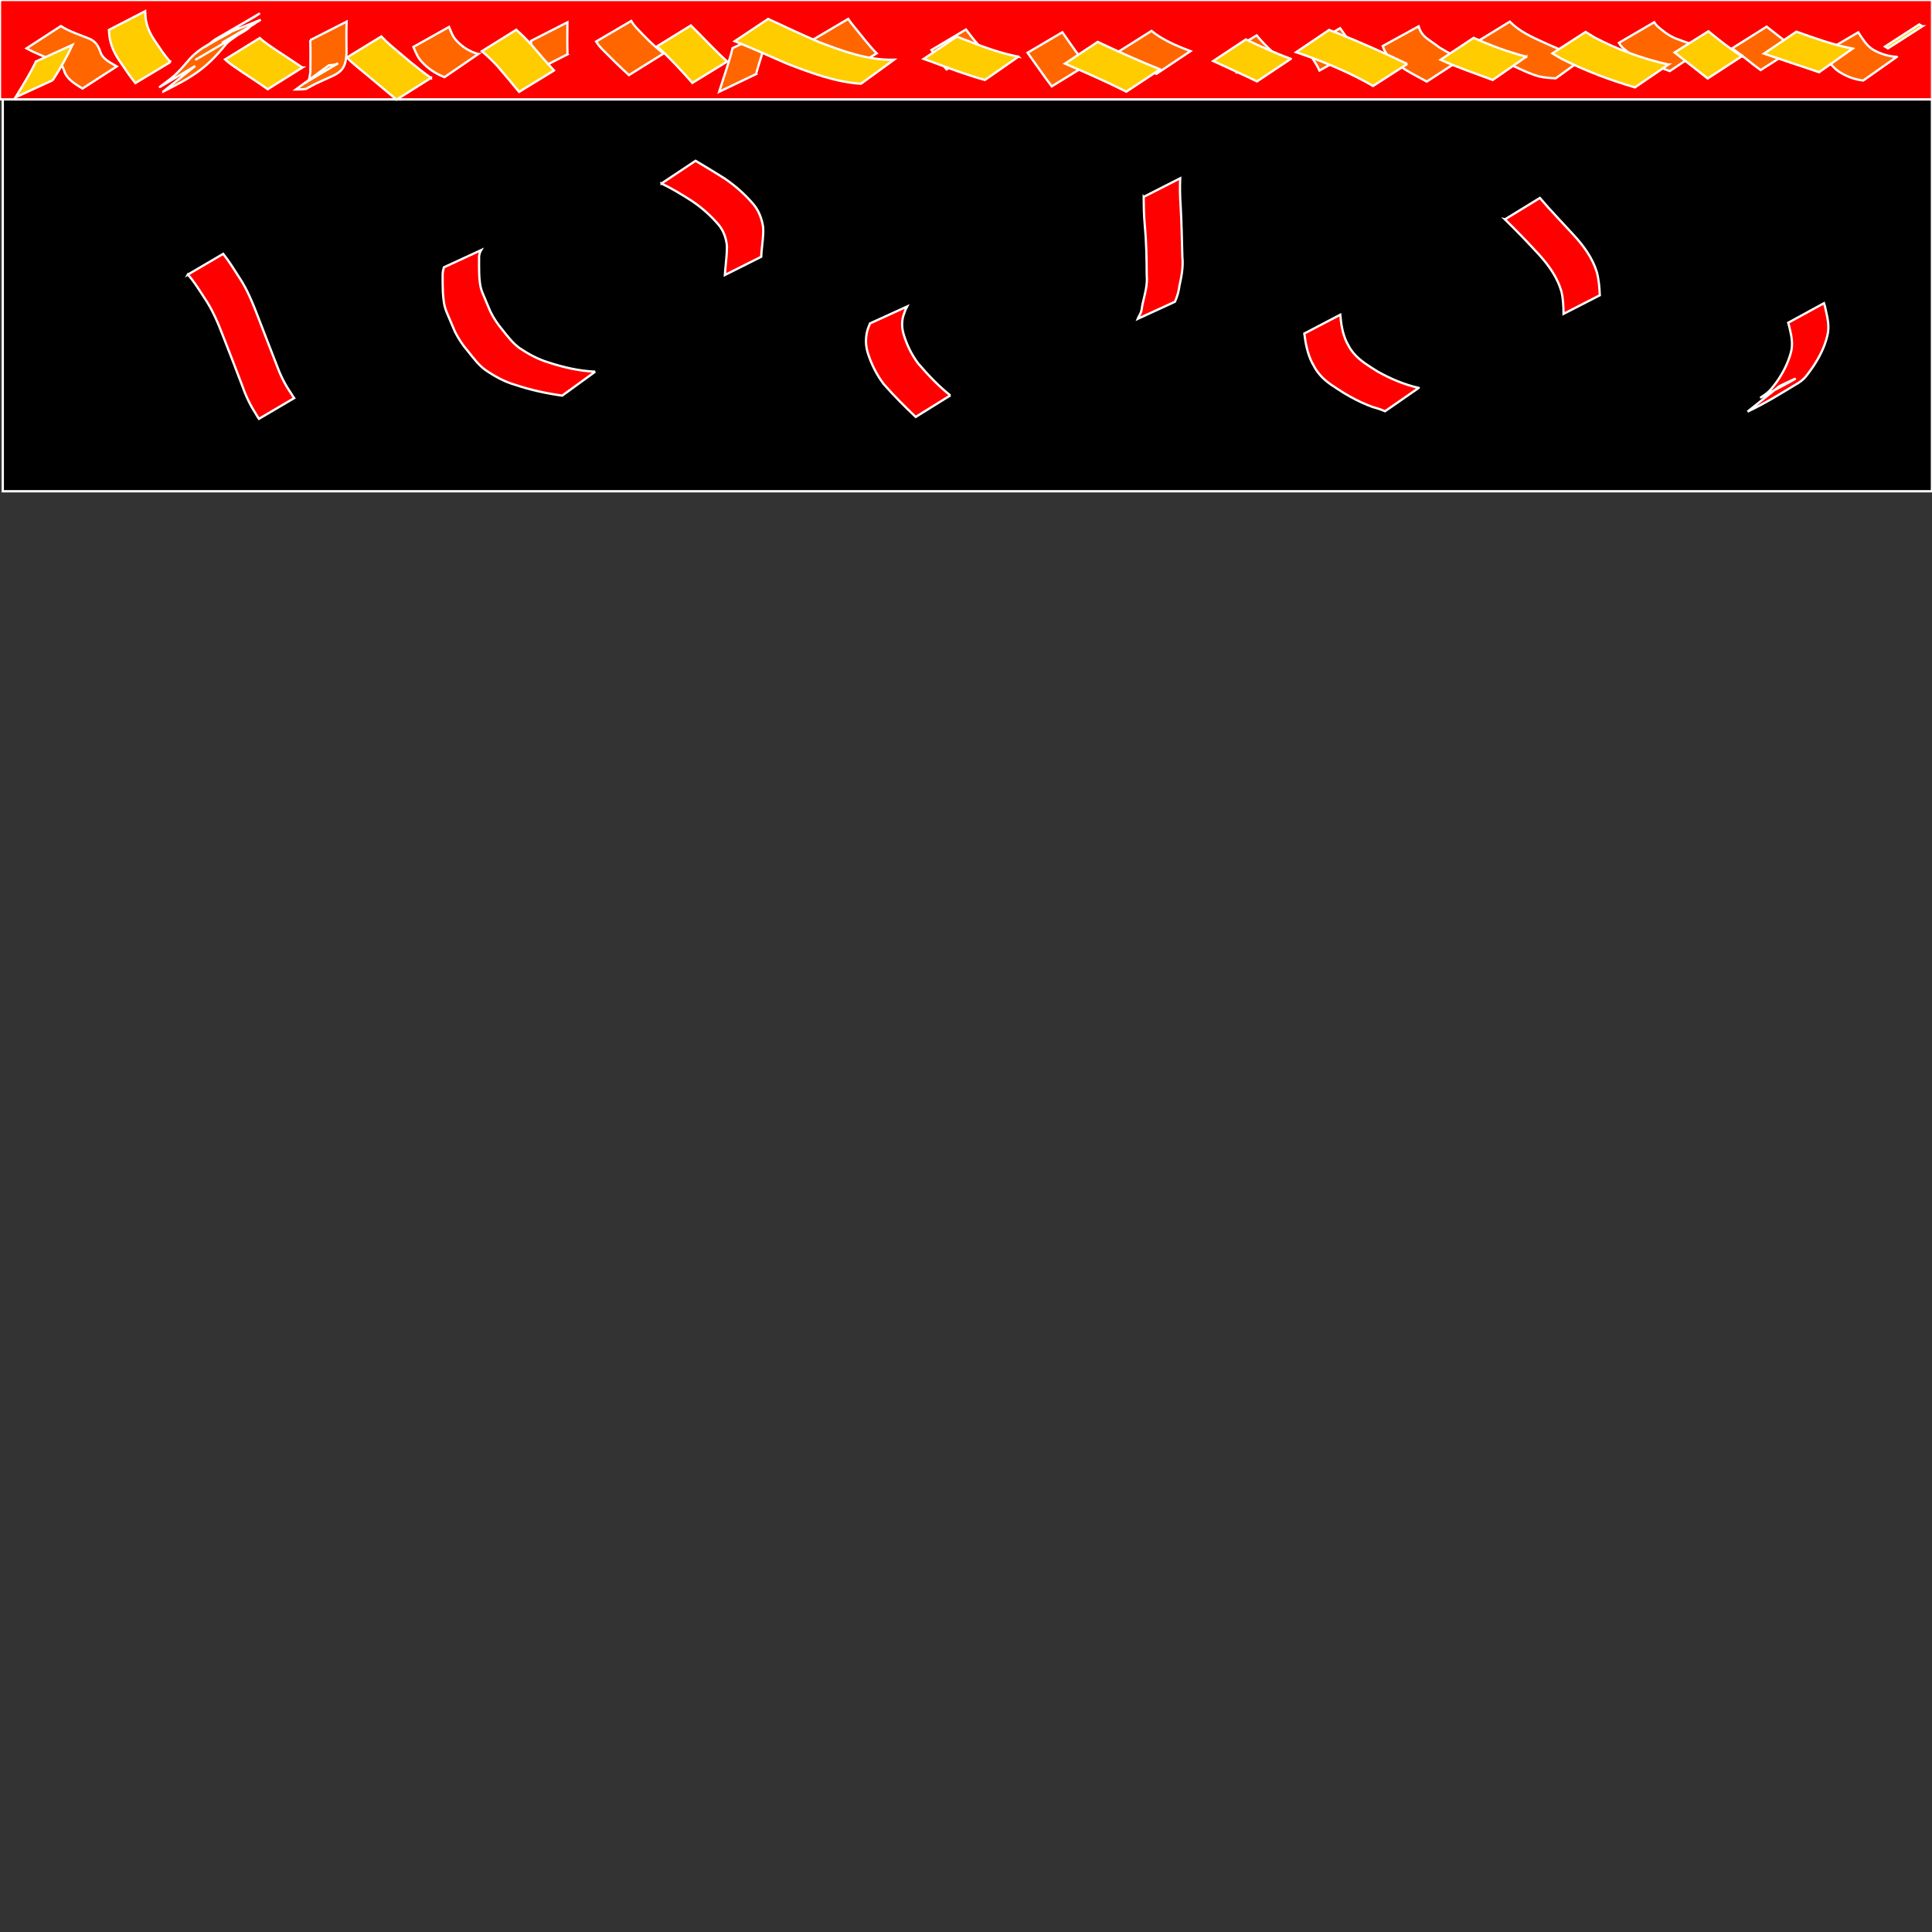 <?xml version="1.0" encoding="UTF-8" standalone="no"?>
<svg
   xmlns:dc="http://purl.org/dc/elements/1.1/"
   xmlns:cc="http://creativecommons.org/ns#"
   xmlns:rdf="http://www.w3.org/1999/02/22-rdf-syntax-ns#"
   xmlns:svg="http://www.w3.org/2000/svg"
   xmlns="http://www.w3.org/2000/svg"
   xmlns:sodipodi="http://sodipodi.sourceforge.net/DTD/sodipodi-0.dtd"
   xmlns:inkscape="http://www.inkscape.org/namespaces/inkscape"
   width="500"
   height="500"
   viewBox="0 0 132.292 132.292"
   version="1.1"
   id="svg56"
   inkscape:version="1.0.2-2 (e86c870879, 2021-01-15)"
   sodipodi:docname="top-1.svg">
  <rect x="0" y="0" width="132.292" height="132.292" fill="#333333" stroke="none"/>
  <defs
     id="defs50" />
  <sodipodi:namedview
     id="base"
     pagecolor="#ffffff"
     bordercolor="#666666"
     borderopacity="1.0"
     inkscape:pageopacity="0.0"
     inkscape:pageshadow="2"
     inkscape:zoom="1.4"
     inkscape:cx="183.75665"
     inkscape:cy="54.982581"
     inkscape:document-units="mm"
     inkscape:current-layer="layer1"
     inkscape:document-rotation="0"
     showgrid="false"
     units="px"
     inkscape:window-width="1920"
     inkscape:window-height="1001"
     inkscape:window-x="-9"
     inkscape:window-y="-9"
     inkscape:window-maximized="1" />
  <g
     inkscape:label="Layer 1"
     inkscape:groupmode="layer"
     id="layer1">
    <rect
       style="fill:#000000;stroke:#ffffff;stroke-width:0.158"
       id="rect62"
       width="132.1"
       height="26.834"
       x="0.19"
       y="6.805" />
    <rect
       style="fill:#ff0000;stroke:#ffffff;stroke-width:0.155"
       id="rect64"
       width="132.292"
       height="6.804"
       x="0"
       y="0" />
    <path
       style="fill:#ff0000;stroke:#ffffff;stroke-width:0.155"
       id="path80"
       d="m 12.865,18.799 c 0.432,0.493 0.776,1.051 1.132,1.599 0.556,0.813 0.939,1.729 1.288,2.645 0.427,1.089 0.853,2.177 1.265,3.271 0.248,0.709 0.548,1.379 0.959,2.007 0.144,0.247 0.069,0.127 0.223,0.358 0,0 2.413,-1.42 2.413,-1.42 v 0 c -0.154,-0.214 -0.076,-0.099 -0.23,-0.349 -0.413,-0.6 -0.726,-1.24 -0.975,-1.927 -0.432,-1.086 -0.838,-2.182 -1.265,-3.27 -0.363,-0.932 -0.731,-1.874 -1.289,-2.709 -0.352,-0.551 -0.697,-1.108 -1.101,-1.622 0,0 -2.421,1.419 -2.421,1.419 z" />
    <path
       style="fill:#ff0000;stroke:#ffffff;stroke-width:0.155"
       id="path82"
       d="m 40.757,25.449 c -1.098,-0.044 -2.182,-0.296 -3.223,-0.639 -0.709,-0.215 -1.352,-0.568 -1.964,-0.978 -0.453,-0.335 -0.801,-0.781 -1.145,-1.221 -0.329,-0.391 -0.622,-0.815 -0.845,-1.276 -0.184,-0.444 -0.382,-0.883 -0.56,-1.33 -0.16,-0.403 -0.189,-0.834 -0.209,-1.262 -0.012,-0.4 -0.008,-0.8 -0.006,-1.201 0.024,-0.152 0.058,-0.284 0.137,-0.415 0,0 -2.55,1.178 -2.55,1.178 v 0 c -0.045,0.167 -0.084,0.334 -0.083,0.509 -5.29e-4,0.404 -0.002,0.809 0.018,1.213 0.03,0.456 0.074,0.916 0.254,1.342 0.186,0.451 0.383,0.897 0.572,1.347 0.239,0.474 0.533,0.921 0.881,1.322 0.367,0.458 0.717,0.938 1.194,1.291 0.633,0.432 1.296,0.806 2.039,1.018 1.05,0.355 2.133,0.59 3.231,0.742 0,0 2.258,-1.64 2.258,-1.64 z" />
    <path
       style="fill:#ff0000;stroke:#ffffff;stroke-width:0.155"
       id="path84"
       d="m 45.294,12.563 c 0.71,0.344 1.389,0.754 2.054,1.179 0.704,0.468 1.344,1.039 1.888,1.685 0.331,0.417 0.486,0.898 0.542,1.419 0.006,0.559 -0.078,1.119 -0.121,1.678 -0.007,0.102 -0.014,0.203 -0.021,0.305 0,0 2.486,-1.246 2.486,-1.246 v 0 c 0.006,-0.1 0.013,-0.2 0.019,-0.3 0.046,-0.578 0.155,-1.158 0.112,-1.738 -0.086,-0.567 -0.283,-1.09 -0.647,-1.541 -0.562,-0.667 -1.223,-1.255 -1.941,-1.75 -0.669,-0.432 -1.356,-0.833 -2.038,-1.244 0,0 -2.333,1.555 -2.333,1.555 z" />
    <path
       style="fill:#ff0000;stroke:#ffffff;stroke-width:0.155"
       id="path86"
       d="m 65.072,27.075 c -0.814,-0.645 -1.526,-1.402 -2.201,-2.188 -0.45,-0.598 -0.775,-1.272 -0.992,-1.986 -0.149,-0.5 -0.151,-0.996 0.047,-1.478 0.109,-0.307 0.045,-0.161 0.19,-0.437 0,0 -2.541,1.158 -2.541,1.158 v 0 c -0.125,0.304 -0.066,0.149 -0.177,0.465 -0.149,0.544 -0.132,1.091 0.046,1.629 0.247,0.743 0.595,1.445 1.073,2.069 0.692,0.783 1.424,1.526 2.185,2.242 0,0 2.371,-1.475 2.371,-1.475 z" />
    <path
       style="fill:#ff0000;stroke:#ffffff;stroke-width:0.155"
       id="path88"
       d="m 78.315,13.479 c 0.002,0.651 0.012,1.297 0.074,1.944 0.108,1.134 0.125,2.275 0.132,3.413 0.065,0.669 -0.128,1.301 -0.276,1.942 -0.055,0.197 -0.044,0.408 -0.12,0.601 -0.061,0.155 -0.158,0.298 -0.221,0.454 0,0 2.549,-1.171 2.549,-1.171 v 0 c 0.16,-0.353 0.26,-0.711 0.309,-1.096 0.144,-0.652 0.27,-1.304 0.198,-1.977 -0.031,-1.148 -0.052,-2.297 -0.114,-3.444 -0.049,-0.645 -0.06,-1.291 -0.034,-1.938 0,0 -2.497,1.272 -2.497,1.272 z" />
    <path
       style="fill:#ff0000;stroke:#ffffff;stroke-width:0.155"
       id="path90"
       d="m 97.141,26.561 c -0.992,-0.229 -1.922,-0.622 -2.807,-1.118 -0.578,-0.368 -1.2,-0.724 -1.646,-1.258 -0.261,-0.312 -0.297,-0.421 -0.488,-0.775 -0.273,-0.586 -0.37,-1.223 -0.426,-1.86 0,0 -2.462,1.288 -2.462,1.288 v 0 c 0.083,0.667 0.21,1.331 0.502,1.942 0.2,0.367 0.257,0.51 0.525,0.838 0.46,0.563 1.11,0.921 1.711,1.31 0.514,0.305 1.028,0.58 1.584,0.803 0.593,0.238 0.33,0.109 0.884,0.301 0.109,0.038 0.216,0.084 0.324,0.126 0,0 2.299,-1.595 2.299,-1.595 z" />
    <path
       style="fill:#ff0000;stroke:#ffffff;stroke-width:0.155"
       id="path92"
       d="m 103.049,15.02 c 0.817,0.8 1.611,1.624 2.383,2.468 0.651,0.731 1.218,1.529 1.486,2.477 0.117,0.5 0.139,1.013 0.145,1.525 0,0 2.483,-1.273 2.483,-1.273 v 0 c -0.022,-0.53 -0.067,-1.061 -0.202,-1.576 -0.299,-0.984 -0.904,-1.804 -1.596,-2.557 -0.768,-0.843 -1.568,-1.66 -2.305,-2.53 0,0 -2.393,1.466 -2.393,1.466 z" />
    <path
       style="fill:#ff0000;stroke:#ffffff;stroke-width:0.155"
       id="path94"
       d="m 119.662,28.187 c 1.211,-0.574 2.343,-1.275 3.492,-1.974 0.139,-0.085 0.266,-0.189 0.382,-0.303 0.185,-0.183 0.451,-0.575 0.603,-0.787 0.439,-0.662 0.807,-1.367 0.987,-2.143 0.154,-0.596 0.024,-1.174 -0.111,-1.757 -0.067,-0.311 -0.027,-0.157 -0.119,-0.462 0,0 -2.452,1.339 -2.452,1.339 v 0 c 0.084,0.288 0.045,0.14 0.116,0.446 0.131,0.547 0.222,1.079 0.058,1.634 -0.206,0.735 -0.559,1.411 -1.003,2.031 -0.232,0.297 -0.341,0.467 -0.632,0.714 -0.122,0.104 -0.534,0.356 -0.392,0.281 3.702,-1.963 2.103,-1.169 1.258,-0.768 0,0 -2.186,1.748 -2.186,1.748 z" />
    <path
       style="fill:#ff6600;stroke:#ffffff;stroke-width:0.155"
       id="path96"
       d="m 1.818,3.311 c 0.634,0.354 1.317,0.602 1.986,0.88 0.435,0.182 0.515,0.401 0.646,0.812 0.244,0.498 0.744,0.779 1.199,1.059 0,0 2.345,-1.515 2.345,-1.515 v 0 C 7.596,4.306 7.118,4.097 6.907,3.655 6.766,3.204 6.577,2.844 6.114,2.647 5.458,2.378 4.769,2.171 4.168,1.784 c 0,0 -2.35,1.527 -2.35,1.527 z" />
    <path
       style="fill:#ff6600;stroke:#ffffff;stroke-width:0.155"
       id="path98"
       d="m 11.183,6.264 c 2.022,-1.006 2.926,-1.584 4.195,-3.123 0.175,-0.24 0.408,-0.399 0.646,-0.565 0.058,-0.04 0.231,-0.164 0.17,-0.128 -0.026,0.015 -6.49,3.807 0.366,-0.215 0.104,-0.062 0.284,-0.167 0.38,-0.241 0.25,-0.194 0.074,-0.103 0.327,-0.271 0.053,-0.035 0.219,-0.126 0.165,-0.094 -0.745,0.435 -1.491,0.869 -2.236,1.303 1.017,-0.521 0.101,-0.048 2.66,-1.579 0,0 -2.605,1.048 -2.605,1.048 v 0 C 17.573,1.062 18.261,0.618 17.384,1.18 16.53,1.668 15.673,2.151 14.822,2.646 14.52,2.821 14.278,3.102 13.956,3.251 14.691,2.829 16.874,1.526 16.161,1.984 14.908,2.79 13.718,3.127 12.832,4.223 12.562,4.543 12.288,4.852 11.98,5.137 11.227,5.833 9.498,6.82 13.369,4.516 c 0,0 -2.186,1.748 -2.186,1.748 z" />
    <path
       style="fill:#ff6600;stroke:#ffffff;stroke-width:0.155"
       id="path100"
       d="m 21.245,2.75 c 0.023,0.717 0.013,1.435 0.006,2.152 -0.044,0.234 -0.013,0.558 -0.236,0.714 -0.038,0.026 -0.165,0.081 -0.126,0.057 0.753,-0.451 1.511,-0.894 2.267,-1.34 -0.194,0.112 -0.416,0.123 -0.635,0.138 0,0 -2.261,1.656 -2.261,1.656 v 0 c 0.234,-0.002 0.47,-0.003 0.701,-0.041 1.908,-1.109 2.701,-0.8 2.766,-2.446 -0.007,-0.72 -0.016,-1.44 0.006,-2.159 0,0 -2.49,1.269 -2.49,1.269 z" />
    <path
       style="fill:#ff6600;stroke:#ffffff;stroke-width:0.155"
       id="path102"
       d="M 32.749,3.698 C 32.181,3.541 31.674,3.23 31.275,2.801 31.004,2.533 30.891,2.184 30.749,1.843 c 0,0 -2.442,1.371 -2.442,1.371 v 0 c 0.16,0.367 0.3,0.741 0.589,1.033 0.426,0.463 0.951,0.809 1.54,1.036 0,0 2.315,-1.585 2.315,-1.585 z" />
    <path
       style="fill:#ff6600;stroke:#ffffff;stroke-width:0.155"
       id="path104"
       d="m 38.857,3.719 c -0.017,-0.575 -0.01,-1.15 -0.006,-1.725 0.002,-0.316 0.001,-0.161 0.003,-0.466 0,0 -2.49,1.269 -2.49,1.269 v 0 c 0.002,0.304 7.93e-4,0.149 0.003,0.463 0.004,0.577 0.011,1.155 -0.006,1.732 0,0 2.497,-1.272 2.497,-1.272 z" />
    <path
       style="fill:#ff6600;stroke:#ffffff;stroke-width:0.155"
       id="path106"
       d="M 45.441,3.66 C 44.752,3.138 44.145,2.513 43.555,1.884 43.308,1.58 43.417,1.732 43.223,1.433 c 0,0 -2.404,1.41 -2.404,1.41 v 0 c 0.223,0.324 0.099,0.162 0.373,0.483 0.61,0.619 1.231,1.232 1.875,1.815 0,0 2.374,-1.48 2.374,-1.48 z" />
    <path
       style="fill:#ff6600;stroke:#ffffff;stroke-width:0.155"
       id="path108"
       d="m 51.768,5.073 c 0.238,-0.867 0.539,-1.717 0.785,-2.583 0.033,-0.129 0.065,-0.258 0.098,-0.387 0,0 -2.493,1.195 -2.493,1.195 v 0 c -0.031,0.125 -0.061,0.25 -0.092,0.375 -0.245,0.88 -0.552,1.739 -0.824,2.611 0,0 2.527,-1.21 2.527,-1.21 z" />
    <path
       style="fill:#ff6600;stroke:#ffffff;stroke-width:0.155"
       id="path110"
       d="M 60.027,3.656 C 59.457,3.072 58.973,2.415 58.453,1.789 58.186,1.453 58.309,1.619 58.082,1.293 c 0,0 -2.396,1.414 -2.396,1.414 v 0 c 0.246,0.338 0.114,0.168 0.395,0.509 0.529,0.617 1.031,1.258 1.55,1.884 0,0 2.397,-1.443 2.397,-1.443 z" />
    <path
       style="fill:#ff6600;stroke:#ffffff;stroke-width:0.155"
       id="path112"
       d="M 67.204,3.29 C 66.805,2.907 66.478,2.458 66.145,2.019 c 0,0 -2.365,1.405 -2.365,1.405 v 0 c 0.339,0.448 0.669,0.904 1.036,1.33 0,0 2.388,-1.463 2.388,-1.463 z" />
    <path
       style="fill:#ff6600;stroke:#ffffff;stroke-width:0.155"
       id="path114"
       d="M 74.411,4.445 C 73.87,3.858 73.433,3.187 72.973,2.538 72.897,2.428 72.82,2.318 72.744,2.208 c 0,0 -2.381,1.402 -2.381,1.402 v 0 c 0.078,0.111 0.155,0.221 0.233,0.332 0.476,0.655 0.929,1.327 1.422,1.97 0,0 2.393,-1.466 2.393,-1.466 z" />
    <path
       style="fill:#ff6600;stroke:#ffffff;stroke-width:0.155"
       id="path116"
       d="M 81.517,3.501 C 80.784,3.226 80.058,2.923 79.392,2.506 79.009,2.246 79.188,2.378 78.853,2.114 c 0,0 -2.351,1.48 -2.351,1.48 v 0 c 0.356,0.277 0.168,0.141 0.566,0.406 0.663,0.434 1.395,0.733 2.116,1.056 0,0 2.333,-1.555 2.333,-1.555 z" />
    <path
       style="fill:#ff6600;stroke:#ffffff;stroke-width:0.155"
       id="path118"
       d="m 87.073,3.501 c -0.365,-0.336 -0.709,-0.694 -1.024,-1.077 0,0 -2.383,1.427 -2.383,1.427 v 0 c 0.316,0.392 0.669,0.75 1.014,1.116 0,0 2.393,-1.466 2.393,-1.466 z" />
    <path
       style="fill:#ff6600;stroke:#ffffff;stroke-width:0.155"
       id="path120"
       d="m 92.786,3.457 c -0.313,-0.527 -0.665,-1.031 -1.025,-1.527 0,0 -2.371,1.405 -2.371,1.405 v 0 c 0.357,0.472 0.71,0.955 0.961,1.494 0,0 2.435,-1.372 2.435,-1.372 z" />
    <path
       style="fill:#ff6600;stroke:#ffffff;stroke-width:0.155"
       id="path122"
       d="M 100.046,4.06 C 99.532,3.812 99.034,3.535 98.545,3.24 98.263,3.017 97.957,2.828 97.674,2.606 97.402,2.394 97.235,2.131 97.139,1.804 c 0,0 -2.457,1.347 -2.457,1.347 v 0 c 0.122,0.37 0.312,0.688 0.612,0.944 0.284,0.245 0.623,0.414 0.908,0.66 0.488,0.297 0.994,0.559 1.495,0.832 0,0 2.35,-1.527 2.35,-1.527 z" />
    <path
       style="fill:#ff6600;stroke:#ffffff;stroke-width:0.155"
       id="path124"
       d="m 100.995,2.946 c 0.692,0.642 1.542,1.059 2.386,1.46 0.658,0.29 1.293,0.631 1.988,0.823 0.381,0.093 0.772,0.118 1.163,0.132 0,0 2.267,-1.639 2.267,-1.639 v 0 c -0.38,-0.003 -0.762,-0.01 -1.137,-0.076 -0.701,-0.147 -1.336,-0.473 -1.99,-0.757 -0.817,-0.366 -1.656,-0.757 -2.289,-1.406 0,0 -2.388,1.463 -2.388,1.463 z" />
    <path
       style="fill:#ff6600;stroke:#ffffff;stroke-width:0.155"
       id="path126"
       d="m 116.669,3.312 c -0.645,-0.232 -1.3,-0.434 -1.939,-0.682 -0.467,-0.193 -0.866,-0.509 -1.245,-0.836 -0.159,-0.176 -0.09,-0.084 -0.211,-0.274 0,0 -2.42,1.413 -2.42,1.413 v 0 c 0.152,0.236 0.067,0.123 0.257,0.338 0.4,0.35 0.826,0.685 1.313,0.907 0.63,0.247 1.282,0.44 1.912,0.689 0,0 2.333,-1.555 2.333,-1.555 z" />
    <path
       style="fill:#ff6600;stroke:#ffffff;stroke-width:0.155"
       id="path128"
       d="m 122.921,3.294 c -0.612,-0.384 -1.157,-0.858 -1.73,-1.294 -0.073,-0.059 -0.147,-0.118 -0.22,-0.176 0,0 -2.356,1.482 -2.356,1.482 v 0 c 0.077,0.06 0.155,0.12 0.232,0.18 0.586,0.416 1.125,0.894 1.711,1.311 0,0 2.363,-1.502 2.363,-1.502 z" />
    <path
       style="fill:#ff6600;stroke:#ffffff;stroke-width:0.155"
       id="path130"
       d="m 129.878,3.894 c -0.6,-0.036 -1.158,-0.217 -1.671,-0.523 -0.429,-0.294 -0.688,-0.733 -0.965,-1.158 0,0 -2.412,1.414 -2.412,1.414 v 0 c 0.309,0.449 0.589,0.921 1.042,1.247 0.516,0.345 1.092,0.572 1.713,0.638 0,0 2.294,-1.617 2.294,-1.617 z" />
    <path
       style="fill:#ffcc00;stroke:#ffffff;stroke-width:0.155"
       id="path132"
       d="m 131.637,1.799 c -0.073,-0.042 -0.147,-0.085 -0.22,-0.127 0,0 -2.343,1.517 -2.343,1.517 v 0 c 0.067,0.041 0.133,0.082 0.2,0.123 0,0 2.363,-1.513 2.363,-1.513 z" />
    <path
       style="fill:#ffcc00;stroke:#ffffff;stroke-width:0.155"
       id="path134"
       d="M 3.61,5.493 C 4.115,4.716 4.574,3.91 4.966,3.069 c 0,0 -2.504,1.14 -2.504,1.14 v 0 C 2.057,5.064 1.553,5.857 1.062,6.664 c 0,0 2.548,-1.171 2.548,-1.171 z" />
    <path
       style="fill:#ffcc00;stroke:#ffffff;stroke-width:0.155"
       id="path136"
       d="M 11.672,4.246 C 11.247,3.789 10.918,3.255 10.567,2.742 10.294,2.328 10.09,1.897 9.996,1.411 9.961,1.197 9.951,0.981 9.941,0.765 c 0,0 -2.484,1.284 -2.484,1.284 v 0 c 0.016,0.228 0.033,0.456 0.078,0.68 0.116,0.518 0.337,0.981 0.636,1.421 0.358,0.519 0.703,1.046 1.098,1.538 0,0 2.403,-1.443 2.403,-1.443 z" />
    <path
       style="fill:#ffcc00;stroke:#ffffff;stroke-width:0.155"
       id="path138"
       d="M 20.708,4.624 C 20.135,4.238 19.555,3.862 18.979,3.482 18.577,3.196 18.15,2.941 17.789,2.603 c 0,0 -2.377,1.466 -2.377,1.466 v 0 c 0.372,0.354 0.819,0.609 1.236,0.907 0.565,0.372 1.134,0.74 1.684,1.134 0,0 2.377,-1.486 2.377,-1.486 z" />
    <path
       style="fill:#ffcc00;stroke:#ffffff;stroke-width:0.155"
       id="path140"
       d="M 29.514,5.335 C 28.537,4.654 27.645,3.862 26.736,3.096 26.288,2.687 26.494,2.89 26.114,2.494 c 0,0 -2.357,1.442 -2.357,1.442 v 0 c 0.408,0.404 0.188,0.199 0.662,0.61 0.92,0.748 1.82,1.521 2.735,2.276 0,0 2.36,-1.487 2.36,-1.487 z" />
    <path
       style="fill:#ffcc00;stroke:#ffffff;stroke-width:0.155"
       id="path142"
       d="M 37.936,4.823 C 37.417,4.279 36.931,3.705 36.446,3.131 36.101,2.747 35.736,2.383 35.352,2.039 c 0,0 -2.356,1.468 -2.356,1.468 v 0 c 0.387,0.322 0.747,0.675 1.089,1.046 0.492,0.574 0.976,1.155 1.459,1.738 0,0 2.393,-1.466 2.393,-1.466 z" />
    <path
       style="fill:#ffcc00;stroke:#ffffff;stroke-width:0.155"
       id="path144"
       d="M 49.792,4.214 C 48.925,3.431 48.143,2.561 47.306,1.745 c 0,0 -2.31,1.424 -2.31,1.424 v 0 c 0.854,0.787 1.646,1.633 2.413,2.505 0,0 2.383,-1.46 2.383,-1.46 z" />
    <path
       style="fill:#ffcc00;stroke:#ffffff;stroke-width:0.155"
       id="path146"
       d="M 61.216,4.091 C 59.426,4.132 57.729,3.511 56.083,2.882 54.911,2.377 53.756,1.834 52.597,1.297 c 0,0 -2.286,1.522 -2.286,1.522 v 0 c 1.204,0.487 2.385,1.021 3.576,1.539 1.633,0.63 3.302,1.258 5.065,1.378 0,0 2.264,-1.645 2.264,-1.645 z" />
    <path
       style="fill:#ffcc00;stroke:#ffffff;stroke-width:0.155"
       id="path148"
       d="M 69.738,3.882 C 68.457,3.638 67.236,3.179 66.027,2.704 65.857,2.638 65.687,2.572 65.517,2.506 c 0,0 -2.27,1.529 -2.27,1.529 v 0 c 0.174,0.062 0.348,0.123 0.522,0.185 1.212,0.452 2.422,0.911 3.669,1.256 0,0 2.299,-1.595 2.299,-1.595 z" />
    <path
       style="fill:#ffcc00;stroke:#ffffff;stroke-width:0.155"
       id="path150"
       d="M 79.434,4.747 C 77.988,4.174 76.571,3.53 75.164,2.868 c 0,0 -2.242,1.488 -2.242,1.488 v 0 c 1.414,0.611 2.827,1.226 4.204,1.92 0,0 2.308,-1.528 2.308,-1.528 z" />
    <path
       style="fill:#ffcc00;stroke:#ffffff;stroke-width:0.155"
       id="path152"
       d="M 88.387,4.028 C 87.335,3.647 86.317,3.179 85.306,2.702 c 0,0 -2.232,1.477 -2.232,1.477 v 0 c 1,0.464 2.006,0.915 2.999,1.395 0,0 2.314,-1.545 2.314,-1.545 z" />
    <path
       style="fill:#ffcc00;stroke:#ffffff;stroke-width:0.155"
       id="path154"
       d="M 96.36,4.381 C 94.779,3.624 93.182,2.902 91.55,2.262 91.37,2.191 91.19,2.12 91.01,2.05 c 0,0 -2.263,1.526 -2.263,1.526 v 0 c 0.189,0.064 0.377,0.128 0.566,0.192 1.623,0.579 3.212,1.259 4.708,2.118 0,0 2.34,-1.505 2.34,-1.505 z" />
    <path
       style="fill:#ffcc00;stroke:#ffffff;stroke-width:0.155"
       id="path156"
       d="m 104.511,3.882 c -1.234,-0.319 -2.443,-0.763 -3.602,-1.292 0,0 -2.268,1.504 -2.268,1.504 v 0 c 1.163,0.527 2.377,0.933 3.571,1.382 0,0 2.299,-1.595 2.299,-1.595 z" />
    <path
       style="fill:#ffcc00;stroke:#ffffff;stroke-width:0.155"
       id="path158"
       d="m 114.247,4.418 c -1.78,-0.393 -3.48,-1.02 -5.09,-1.868 -0.194,-0.121 -0.388,-0.242 -0.582,-0.364 0,0 -2.276,1.471 -2.276,1.471 v 0 c 0.205,0.121 0.411,0.243 0.616,0.364 1.614,0.819 3.298,1.456 5.036,1.963 0,0 2.297,-1.566 2.297,-1.566 z" />
    <path
       style="fill:#ffcc00;stroke:#ffffff;stroke-width:0.155"
       id="path160"
       d="m 119.273,3.849 c -0.809,-0.505 -1.556,-1.104 -2.292,-1.708 0,0 -2.316,1.454 -2.316,1.454 v 0 c 0.754,0.596 1.518,1.179 2.268,1.779 0,0 2.34,-1.525 2.34,-1.525 z" />
    <path
       style="fill:#ffcc00;stroke:#ffffff;stroke-width:0.155"
       id="path162"
       d="m 126.855,3.327 c -1.319,-0.244 -2.585,-0.714 -3.848,-1.158 0,0 -2.221,1.503 -2.221,1.503 v 0 c 1.257,0.428 2.514,0.855 3.775,1.272 0,0 2.294,-1.617 2.294,-1.617 z" />
  </g>
</svg>
